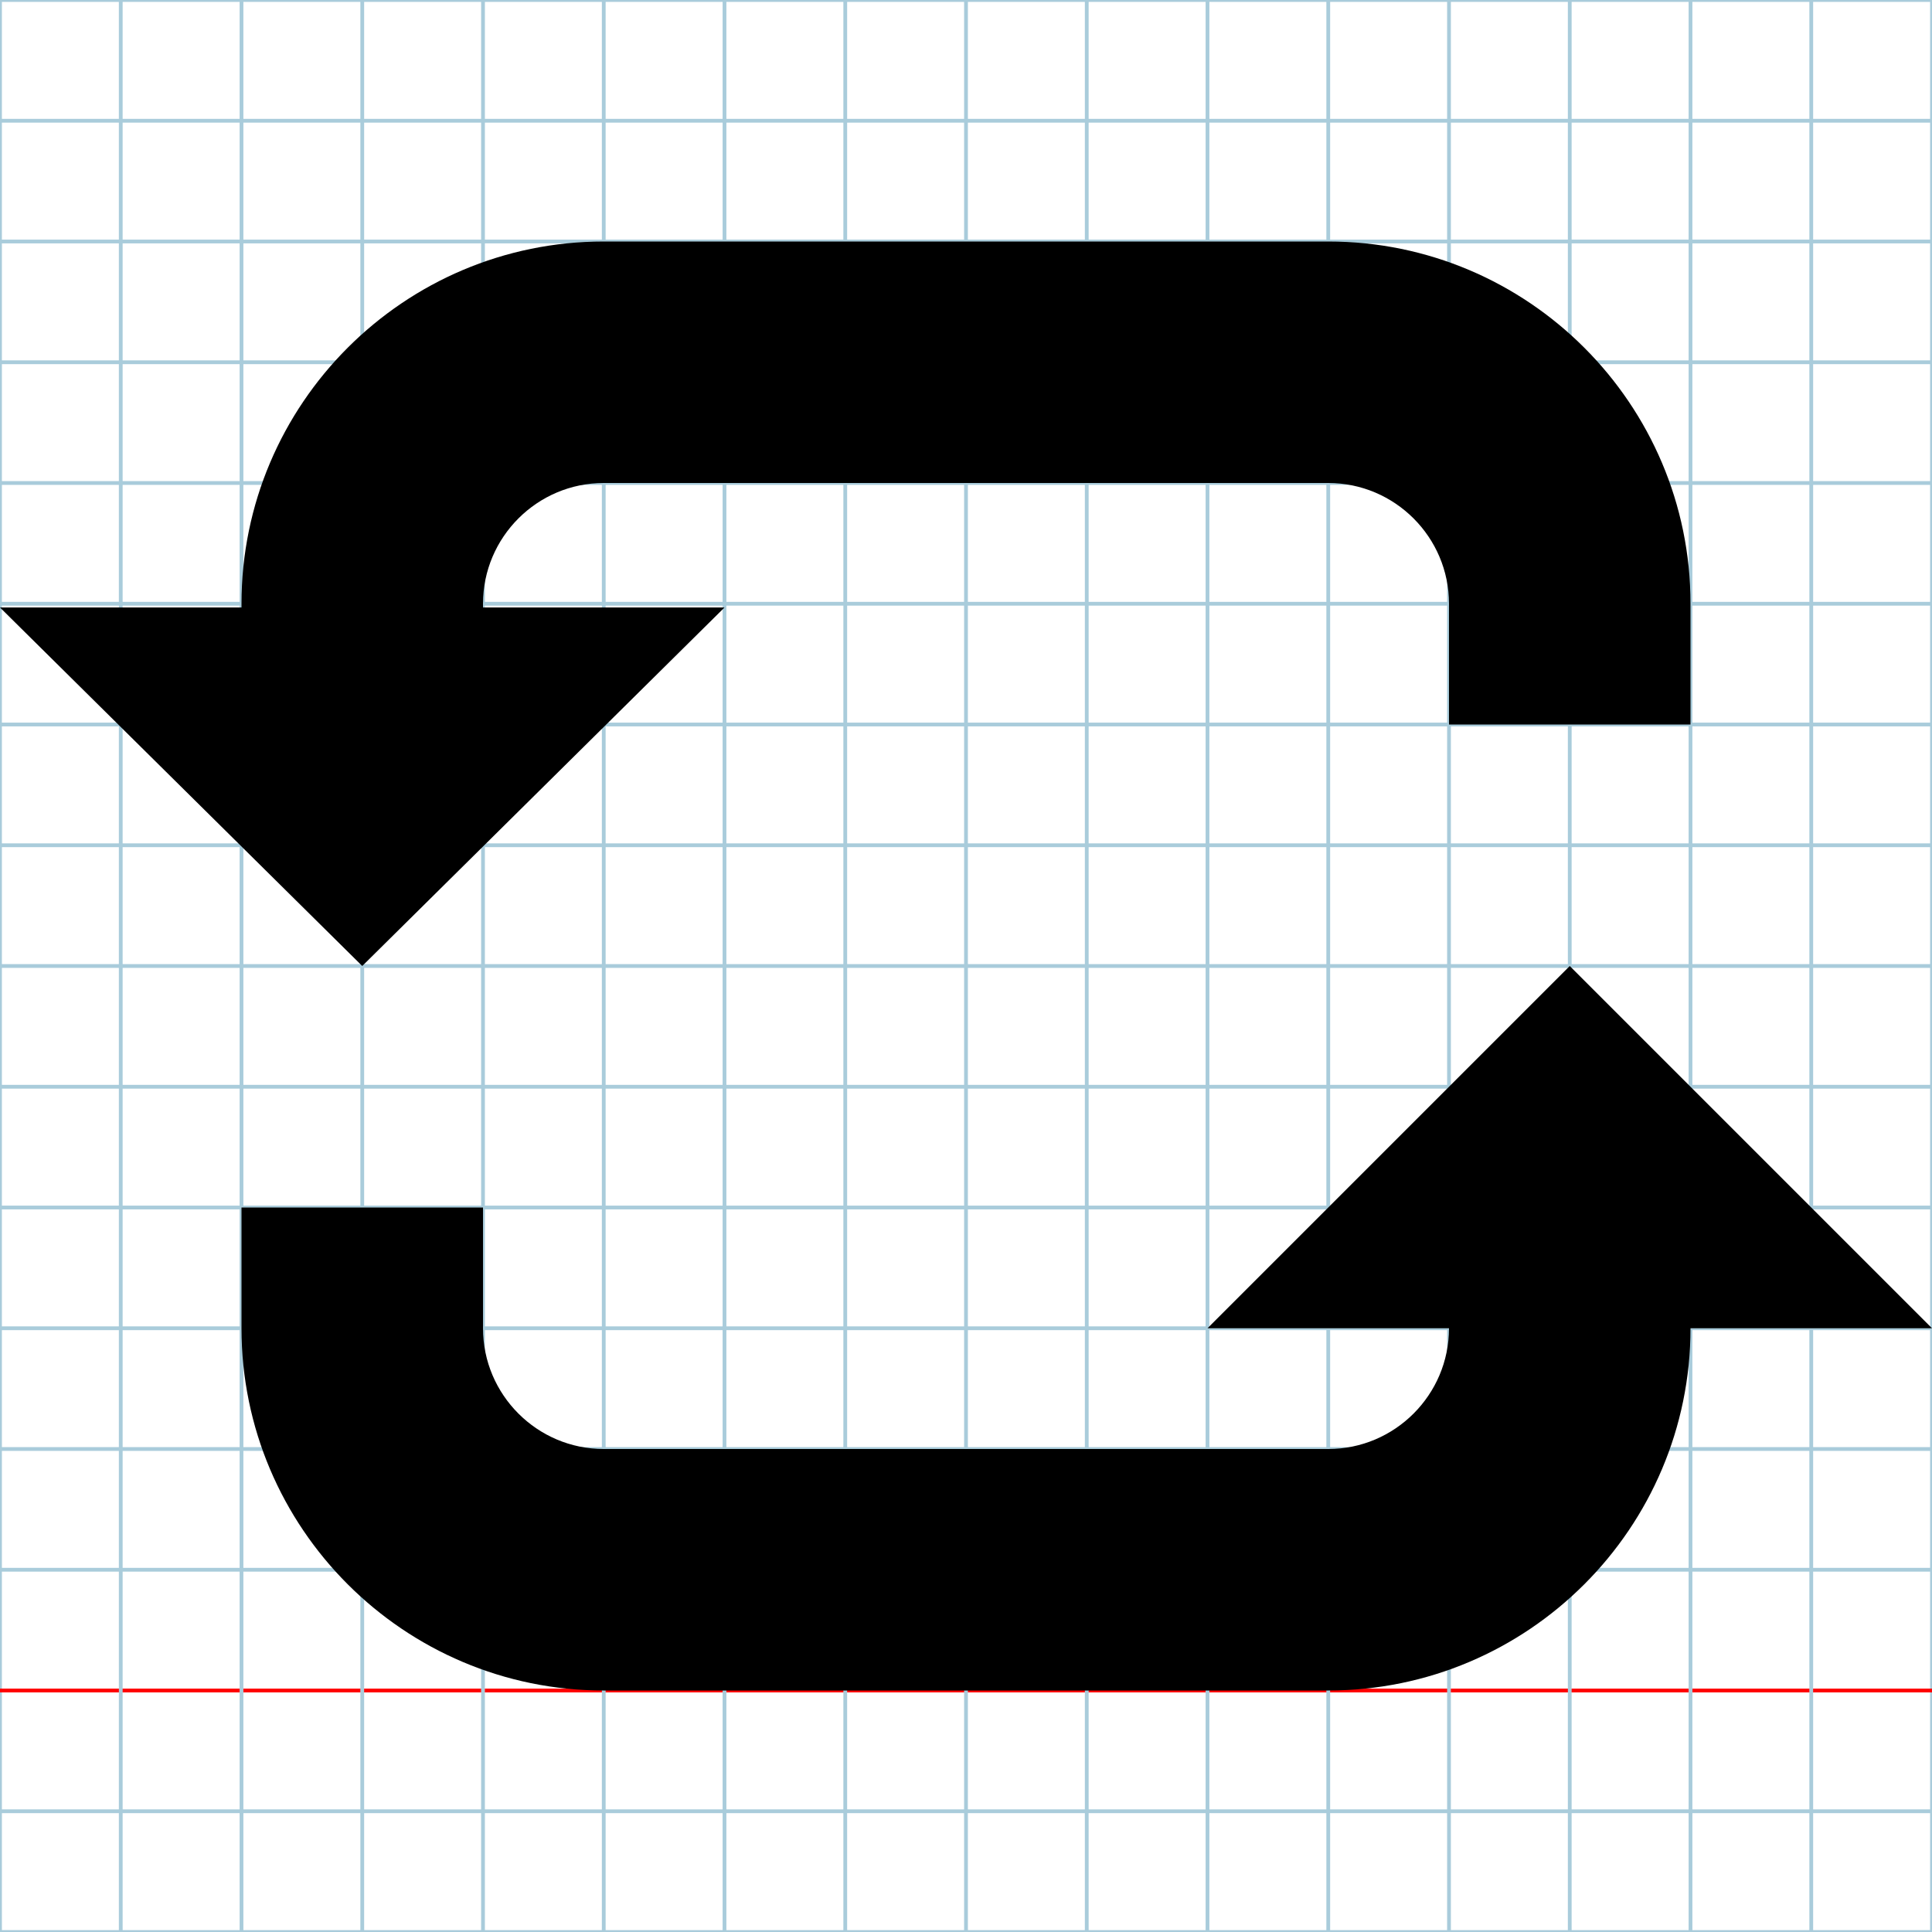<?xml version="1.0" encoding="utf-8"?>
<!DOCTYPE svg PUBLIC "-//W3C//DTD SVG 1.1//EN" "http://www.w3.org/Graphics/SVG/1.1/DTD/svg11.dtd">
<svg
	version="1.1"
	id="Layer_1"
	xmlns="http://www.w3.org/2000/svg"
	xmlns:xlink="http://www.w3.org/1999/xlink"
	x="0px"
	y="0px"
	width="512px"
	height="512px"
	viewBox="0 0 512 512"
	enable-background="new 0 0 512 512"
	xml:space="preserve"
>
	<g id="Grid">
		<rect x="0" fill="none" stroke="#A9CCDB" stroke-miterlimit="10" width="512" height="512"/>
		<line fill="none" stroke="#A9CCDB" stroke-miterlimit="10" x1="0" y1="32" x2="512" y2="32"/>
		<line fill="none" stroke="#A9CCDB" stroke-miterlimit="10" x1="0" y1="64" x2="512" y2="64"/>
		<line fill="none" stroke="#A9CCDB" stroke-miterlimit="10" x1="0" y1="96" x2="512" y2="96"/>
		<line fill="none" stroke="#A9CCDB" stroke-miterlimit="10" x1="0" y1="128" x2="512" y2="128"/>
		<line fill="none" stroke="#A9CCDB" stroke-miterlimit="10" x1="0" y1="160" x2="512" y2="160"/>
		<line fill="none" stroke="#A9CCDB" stroke-miterlimit="10" x1="0" y1="192" x2="512" y2="192"/>
		<line fill="none" stroke="#A9CCDB" stroke-miterlimit="10" x1="0" y1="224" x2="512" y2="224"/>
		<line fill="none" stroke="#A9CCDB" stroke-miterlimit="10" x1="0" y1="256" x2="512" y2="256"/>
		<line fill="none" stroke="#A9CCDB" stroke-miterlimit="10" x1="0" y1="288" x2="512" y2="288"/>
		<line fill="none" stroke="#A9CCDB" stroke-miterlimit="10" x1="0" y1="320" x2="512" y2="320"/>
		<line fill="none" stroke="#A9CCDB" stroke-miterlimit="10" x1="0" y1="352" x2="512" y2="352"/>
		<line fill="none" stroke="#A9CCDB" stroke-miterlimit="10" x1="0" y1="384" x2="512" y2="384"/>
		<line fill="none" stroke="#A9CCDB" stroke-miterlimit="10" x1="0" y1="416" x2="512" y2="416"/>
		<line fill="none" stroke="#FF0000" stroke-miterlimit="10" x1="0" y1="448" x2="512" y2="448"/>
		<line fill="none" stroke="#A9CCDB" stroke-miterlimit="10" x1="0" y1="480" x2="512" y2="480"/>
		<line fill="none" stroke="#A9CCDB" stroke-miterlimit="10" x1="32" y1="0" x2="32" y2="512"/>
		<line fill="none" stroke="#A9CCDB" stroke-miterlimit="10" x1="64" y1="0" x2="64" y2="512"/>
		<line fill="none" stroke="#A9CCDB" stroke-miterlimit="10" x1="96" y1="0" x2="96" y2="512"/>
		<line fill="none" stroke="#A9CCDB" stroke-miterlimit="10" x1="128" y1="0" x2="128" y2="512"/>
		<line fill="none" stroke="#A9CCDB" stroke-miterlimit="10" x1="160" y1="0" x2="160" y2="512"/>
		<line fill="none" stroke="#A9CCDB" stroke-miterlimit="10" x1="192" y1="0" x2="192" y2="512"/>
		<line fill="none" stroke="#A9CCDB" stroke-miterlimit="10" x1="224" y1="0" x2="224" y2="512"/>
		<line fill="none" stroke="#A9CCDB" stroke-miterlimit="10" x1="256" y1="0" x2="256" y2="512"/>
		<line fill="none" stroke="#A9CCDB" stroke-miterlimit="10" x1="288" y1="0" x2="288" y2="512"/>
		<line fill="none" stroke="#A9CCDB" stroke-miterlimit="10" x1="320" y1="0" x2="320" y2="512"/>
		<line fill="none" stroke="#A9CCDB" stroke-miterlimit="10" x1="352" y1="0" x2="352" y2="512"/>
		<line fill="none" stroke="#A9CCDB" stroke-miterlimit="10" x1="384" y1="0" x2="384" y2="512"/>
		<line fill="none" stroke="#A9CCDB" stroke-miterlimit="10" x1="416" y1="0" x2="416" y2="512"/>
		<line fill="none" stroke="#A9CCDB" stroke-miterlimit="10" x1="448" y1="0" x2="448" y2="512"/>
		<line fill="none" stroke="#A9CCDB" stroke-miterlimit="10" x1="480" y1="0" x2="480" y2="512"/>
	</g>
	<path d="M416 256l-96 96h64c0 17.632 -14.368 32 -32 32H160c-17.632 0 -32 -14.368 -32 -32v-32H64v32c0 52.943 43.056 96 96 96h192 c52.943 0 96 -43.057 96 -96h64L416 256zM352 64H160c-52.944 0 -96 43.056 -96 96v0.992H0L96 256l96 -95.008h-64V160 c0 -17.632 14.368 -32 32 -32h192c17.632 0 32 14.368 32 32v32h64v-32C448 107.056 404.944 64 352 64z"/>
</svg>

